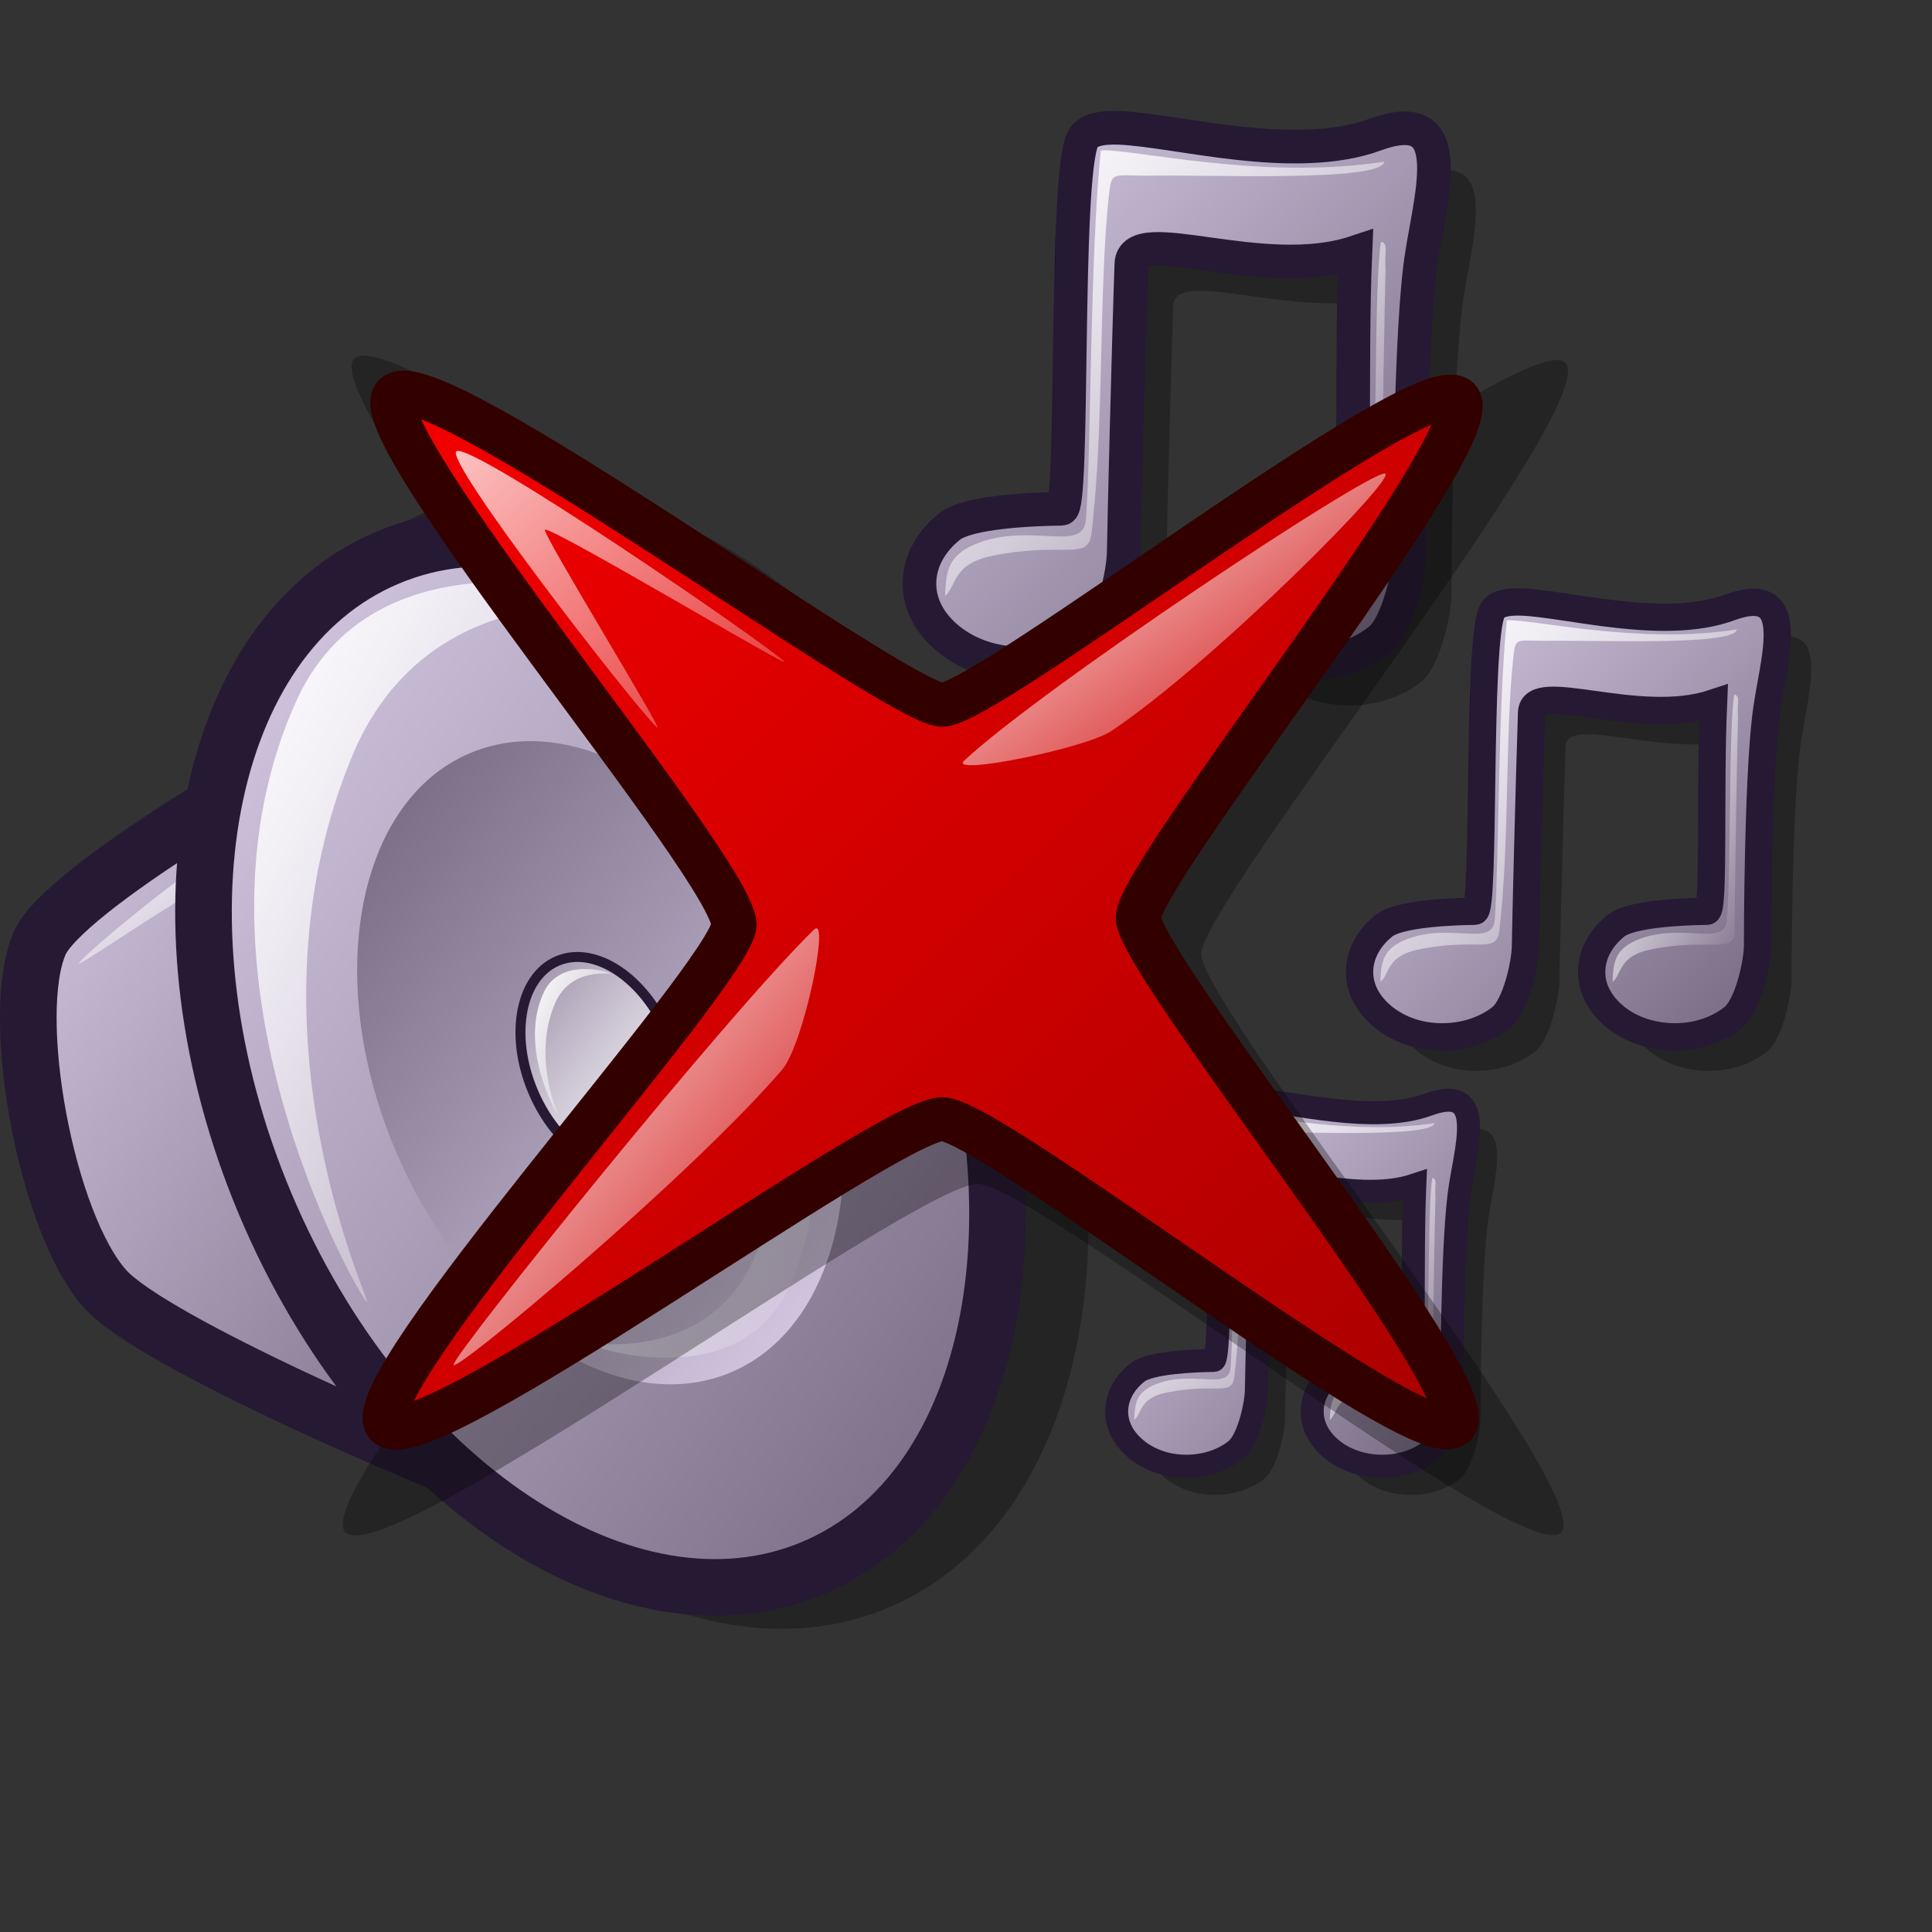 <?xml version="1.0" encoding="UTF-8" standalone="no"?>
<!-- Created with Inkscape (http://www.inkscape.org/) -->
<svg
   xmlns:dc="http://purl.org/dc/elements/1.1/"
   xmlns:cc="http://web.resource.org/cc/"
   xmlns:rdf="http://www.w3.org/1999/02/22-rdf-syntax-ns#"
   xmlns:svg="http://www.w3.org/2000/svg"
   xmlns="http://www.w3.org/2000/svg"
   xmlns:xlink="http://www.w3.org/1999/xlink"
   xmlns:sodipodi="http://inkscape.sourceforge.net/DTD/sodipodi-0.dtd"
   xmlns:inkscape="http://www.inkscape.org/namespaces/inkscape"
   id="svg1"
   sodipodi:version="0.32"
   inkscape:version="0.42"
   width="48pt"
   height="48pt"
   sodipodi:docbase="/home/jakob/dev/lila/lila-theme/trunk/lila/kde/scalable/apps"
   sodipodi:docname="kmixdocked_mute.svg">
  <rect width="100%" height="100%" fill="#333333" stroke="none"/>
  <defs
     id="defs3">
    <linearGradient
       xlink:href="#linearGradient837"
       id="linearGradient860"
       x1="2.356"
       y1="19.132"
       x2="23.046"
       y2="40.393"
       gradientTransform="scale(0.833,1.2)"
       gradientUnits="userSpaceOnUse" />
    <linearGradient
       xlink:href="#linearGradient584"
       id="linearGradient652"
       x1="3.282"
       y1="32.642"
       x2="9.999"
       y2="39.117"
       gradientTransform="scale(1.27,0.787)"
       gradientUnits="userSpaceOnUse" />
    <linearGradient
       xlink:href="#linearGradient584"
       id="linearGradient861"
       x1="26.59"
       y1="32.936"
       x2="20.704"
       y2="26.848"
       gradientTransform="scale(0.876,1.141)"
       gradientUnits="userSpaceOnUse" />
    <linearGradient
       xlink:href="#linearGradient584"
       id="linearGradient862"
       x1="28.471"
       y1="21.464"
       x2="37.966"
       y2="31.13"
       gradientTransform="scale(0.718,1.393)"
       gradientUnits="userSpaceOnUse" />
    <linearGradient
       xlink:href="#linearGradient584"
       id="linearGradient654"
       x1="61.916"
       y1="26.809"
       x2="70.33"
       y2="35.239"
       gradientTransform="scale(0.661,1.513)"
       gradientUnits="userSpaceOnUse" />
    <linearGradient
       xlink:href="#linearGradient837"
       id="linearGradient616"
       x1="29.712"
       y1="35.477"
       x2="49.293"
       y2="54.942"
       gradientTransform="scale(0.981,1.019)"
       gradientUnits="userSpaceOnUse" />
    <linearGradient
       id="linearGradient578">
      <stop
         style="stop-color:#f50000;stop-opacity:1;"
         offset="0"
         id="stop579" />
      <stop
         style="stop-color:#a90000;stop-opacity:1;"
         offset="1"
         id="stop580" />
    </linearGradient>
    <linearGradient
       xlink:href="#linearGradient578"
       id="linearGradient581"
       x1="12.502"
       y1="13.434"
       x2="47.525"
       y2="47.603"
       gradientTransform="scale(1.003,0.997)"
       gradientUnits="userSpaceOnUse" />
    <linearGradient
       xlink:href="#linearGradient584"
       id="linearGradient600"
       x1="16.554"
       y1="27.896"
       x2="29.584"
       y2="40.825"
       gradientTransform="scale(0.901,1.11)"
       gradientUnits="userSpaceOnUse" />
    <linearGradient
       xlink:href="#linearGradient584"
       id="linearGradient599"
       x1="0.007"
       y1="0.016"
       x2="1.365"
       y2="1.32" />
    <linearGradient
       id="linearGradient584">
      <stop
         style="stop-color:#ffffff;stop-opacity:1;"
         offset="0"
         id="stop585" />
      <stop
         style="stop-color:#ffffff;stop-opacity:0;"
         offset="1"
         id="stop586" />
    </linearGradient>
    <linearGradient
       xlink:href="#linearGradient584"
       id="linearGradient583"
       x1="26.243"
       y1="18.594"
       x2="37.633"
       y2="29.688"
       gradientTransform="scale(1.185,0.844)"
       gradientUnits="userSpaceOnUse" />
    <linearGradient
       id="linearGradient843">
      <stop
         style="stop-color:#ffffff;stop-opacity:1;"
         offset="0"
         id="stop844" />
      <stop
         style="stop-color:#ffffff;stop-opacity:0;"
         offset="1"
         id="stop846" />
    </linearGradient>
    <linearGradient
       id="linearGradient839">
      <stop
         style="stop-color:#e6d9f3;stop-opacity:1;"
         offset="0"
         id="stop840" />
      <stop
         style="stop-color:#ccbfd9;stop-opacity:1;"
         offset="1"
         id="stop841" />
    </linearGradient>
    <linearGradient
       id="linearGradient837">
      <stop
         style="stop-color:#d9cce6;stop-opacity:1;"
         offset="0"
         id="stop838" />
      <stop
         style="stop-color:#73667f;stop-opacity:1;"
         offset="1"
         id="stop839" />
    </linearGradient>
    <linearGradient
       xlink:href="#linearGradient837"
       id="linearGradient840"
       x1="0.976"
       y1="0.984"
       x2="0.016"
       y2="0.023" />
    <linearGradient
       xlink:href="#linearGradient837"
       id="linearGradient841"
       x1="0.976"
       y1="0.977"
       x2="0.024"
       y2="0.039" />
    <linearGradient
       xlink:href="#linearGradient839"
       id="linearGradient853"
       x1="0.984"
       y1="0.977"
       x2="0.016"
       y2="0.031" />
    <linearGradient
       xlink:href="#linearGradient843"
       id="linearGradient855"
       x1="2.8126644e-15"
       y1="-1.7371636e-15"
       x2="0.531"
       y2="0.526" />
    <linearGradient
       xlink:href="#linearGradient837"
       id="linearGradient868"
       x1="0.975"
       y1="0.961"
       x2="-2.3906656e-17"
       y2="0.023" />
    <linearGradient
       xlink:href="#linearGradient837"
       id="linearGradient869"
       x1="0.987"
       y1="0.953"
       x2="0.025"
       y2="0.031" />
    <linearGradient
       xlink:href="#linearGradient837"
       id="linearGradient870"
       x1="0.986"
       y1="0.969"
       x2="0.009"
       y2="0.039" />
    <linearGradient
       xlink:href="#linearGradient837"
       id="linearGradient871"
       x1="0.991"
       y1="0.969"
       x2="0.005"
       y2="0.031" />
    <linearGradient
       xlink:href="#linearGradient843"
       id="linearGradient873"
       x1="0.02"
       y1="0.078"
       x2="0.612"
       y2="0.544" />
    <radialGradient
       xlink:href="#linearGradient837"
       id="radialGradient874"
       cx="0.5"
       cy="0.5"
       r="0.5"
       fx="0.5"
       fy="0.5" />
    <radialGradient
       xlink:href="#linearGradient837"
       id="radialGradient875"
       cx="0.5"
       cy="0.5"
       r="0.5"
       fx="0.5"
       fy="0.5" />
    <linearGradient
       xlink:href="#linearGradient843"
       id="linearGradient878"
       x1="0.017"
       y1="0.039"
       x2="0.897"
       y2="0.953" />
    <radialGradient
       xlink:href="#linearGradient843"
       id="radialGradient880" />
    <linearGradient
       xlink:href="#linearGradient839"
       id="linearGradient891"
       x1="0.987"
       y1="0.977"
       x2="0.013"
       y2="0.023" />
    <linearGradient
       xlink:href="#linearGradient839"
       id="linearGradient892"
       x1="0.987"
       y1="0.992"
       x2="0.025"
       y2="0.016" />
    <linearGradient
       xlink:href="#linearGradient837"
       id="linearGradient1139"
       x1="3.0444397e-16"
       y1="0.5"
       x2="1"
       y2="0.5" />
    <linearGradient
       xlink:href="#linearGradient843"
       id="linearGradient1140"
       y2="0.5"
       x2="1"
       y1="0.5"
       x1="1.7477339e-16" />
    <linearGradient
       xlink:href="#linearGradient837"
       id="linearGradient1143"
       y2="0.5"
       x2="1"
       y1="0.5"
       x1="-7.6544673e-17" />
    <linearGradient
       xlink:href="#linearGradient584"
       id="linearGradient633"
       x1="0"
       y1="0"
       x2="1"
       y2="0" />
    <linearGradient
       xlink:href="#linearGradient584"
       id="linearGradient620"
       x1="-0"
       y1="0"
       x2="1"
       y2="0.992" />
    <linearGradient
       xlink:href="#linearGradient584"
       id="linearGradient618"
       x1="0"
       y1="-0"
       x2="1"
       y2="1.008" />
    <linearGradient
       xlink:href="#linearGradient578"
       id="linearGradient2957"
       x1="0.024"
       y1="0.031"
       x2="0.967"
       y2="0.969" />
    <linearGradient
       xlink:href="#linearGradient758"
       id="linearGradient661"
       x1="0"
       y1="0.031"
       x2="0.966"
       y2="0.953" />
    <linearGradient
       xlink:href="#linearGradient584"
       id="linearGradient2955"
       x1="0.011"
       y1="0.016"
       x2="0.978"
       y2="0.984" />
    <linearGradient
       xlink:href="#linearGradient584"
       id="linearGradient2954"
       x1="-0"
       y1="-0"
       x2="0.996"
       y2="0.961" />
    <radialGradient
       xlink:href="#linearGradient578"
       id="radialGradient595"
       cx="0.338"
       cy="0.344"
       r="0.665"
       fx="0.331"
       fy="0.336" />
    <linearGradient
       xlink:href="#linearGradient584"
       id="linearGradient2952"
       x1="-0"
       y1="0"
       x2="0.975"
       y2="0.992" />
    <linearGradient
       xlink:href="#linearGradient599"
       id="linearGradient2951"
       x1="0.99"
       y1="0.992"
       x2="0.031"
       y2="0" />
    <linearGradient
       xlink:href="#linearGradient578"
       id="linearGradient2950"
       x1="-0"
       y1="-0"
       x2="0.981"
       y2="1.008" />
    <linearGradient
       xlink:href="#linearGradient578"
       id="linearGradient2949"
       x1="0.99"
       y1="0.992"
       x2="0.031"
       y2="-0" />
    <linearGradient
       xlink:href="#linearGradient578"
       id="linearGradient2948"
       x1="-0"
       y1="0"
       x2="0.979"
       y2="0.977" />
    <linearGradient
       id="linearGradient2945">
      <stop
         style="stop-color:#d9cce6;stop-opacity:1;"
         offset="0"
         id="stop2946" />
      <stop
         style="stop-color:#73667f;stop-opacity:1;"
         offset="1"
         id="stop2947" />
    </linearGradient>
    <linearGradient
       id="linearGradient2942">
      <stop
         style="stop-color:#ffffff;stop-opacity:1;"
         offset="0"
         id="stop2943" />
      <stop
         style="stop-color:#ffffff;stop-opacity:0;"
         offset="1"
         id="stop2944" />
    </linearGradient>
    <linearGradient
       id="linearGradient2939">
      <stop
         style="stop-color:#ffffff;stop-opacity:1;"
         offset="0"
         id="stop600" />
      <stop
         style="stop-color:#d9cce6;stop-opacity:1;"
         offset="1"
         id="stop601" />
    </linearGradient>
    <linearGradient
       id="linearGradient711">
      <stop
         offset="0"
         style="stop-color:#ffffff;stop-opacity:1;"
         id="stop713" />
      <stop
         offset="1"
         style="stop-color:#ffffff;stop-opacity:0;"
         id="stop712" />
    </linearGradient>
    <linearGradient
       id="linearGradient742">
      <stop
         offset="0"
         style="stop-color:#d9cce6;stop-opacity:1;"
         id="stop744" />
      <stop
         offset="1"
         style="stop-color:#73667f;stop-opacity:1;"
         id="stop743" />
    </linearGradient>
    <linearGradient
       id="linearGradient745">
      <stop
         style="stop-color:#d9cce6;stop-opacity:1;"
         offset="0"
         id="stop746" />
      <stop
         style="stop-color:#73667f;stop-opacity:1;"
         offset="1"
         id="stop747" />
    </linearGradient>
    <linearGradient
       id="linearGradient758">
      <stop
         style="stop-color:#d9cce6;stop-opacity:1;"
         offset="0"
         id="stop759" />
      <stop
         style="stop-color:#73667f;stop-opacity:1;"
         offset="1"
         id="stop760" />
    </linearGradient>
    <linearGradient
       inkscape:collect="always"
       xlink:href="#linearGradient837"
       id="linearGradient2989"
       x1="29.712"
       y1="35.477"
       x2="49.293"
       y2="54.942"
       gradientTransform="scale(0.981,1.019)"
       gradientUnits="userSpaceOnUse" />
    <linearGradient
       inkscape:collect="always"
       xlink:href="#linearGradient584"
       id="linearGradient2990"
       x1="30.627"
       y1="36.956"
       x2="46.527"
       y2="52.884"
       gradientTransform="scale(0.993,1.007)"
       gradientUnits="userSpaceOnUse" />
    <linearGradient
       inkscape:collect="always"
       xlink:href="#linearGradient584"
       id="linearGradient2991"
       x1="61.916"
       y1="26.809"
       x2="70.33"
       y2="35.239"
       gradientTransform="scale(0.661,1.513)"
       gradientUnits="userSpaceOnUse" />
    <linearGradient
       inkscape:collect="always"
       xlink:href="#linearGradient837"
       id="linearGradient2992"
       x1="29.712"
       y1="35.477"
       x2="49.293"
       y2="54.942"
       gradientTransform="scale(0.981,1.019)"
       gradientUnits="userSpaceOnUse" />
    <linearGradient
       inkscape:collect="always"
       xlink:href="#linearGradient584"
       id="linearGradient2993"
       x1="30.627"
       y1="36.956"
       x2="46.527"
       y2="52.884"
       gradientTransform="scale(0.993,1.007)"
       gradientUnits="userSpaceOnUse" />
    <linearGradient
       inkscape:collect="always"
       xlink:href="#linearGradient584"
       id="linearGradient2994"
       x1="61.916"
       y1="26.809"
       x2="70.33"
       y2="35.239"
       gradientTransform="scale(0.661,1.513)"
       gradientUnits="userSpaceOnUse" />
    <linearGradient
       inkscape:collect="always"
       xlink:href="#linearGradient837"
       id="linearGradient2995"
       x1="9.039"
       y1="15.766"
       x2="38.434"
       y2="44.444"
       gradientTransform="scale(0.875,1.143)"
       gradientUnits="userSpaceOnUse" />
    <linearGradient
       inkscape:collect="always"
       xlink:href="#linearGradient584"
       id="linearGradient2996"
       x1="14.718"
       y1="20.857"
       x2="32.311"
       y2="37.994"
       gradientTransform="scale(0.87,1.15)"
       gradientUnits="userSpaceOnUse" />
    <linearGradient
       inkscape:collect="always"
       xlink:href="#linearGradient584"
       id="linearGradient2997"
       x1="13.529"
       y1="13.596"
       x2="29.464"
       y2="29.819"
       gradientTransform="scale(0.718,1.393)"
       gradientUnits="userSpaceOnUse" />
    <linearGradient
       inkscape:collect="always"
       xlink:href="#linearGradient584"
       id="linearGradient2998"
       x1="25.899"
       y1="22.383"
       x2="29.111"
       y2="25.653"
       gradientTransform="scale(0.718,1.393)"
       gradientUnits="userSpaceOnUse" />
    <linearGradient
       inkscape:collect="always"
       xlink:href="#linearGradient584"
       id="linearGradient2999"
       x1="30.627"
       y1="36.956"
       x2="46.527"
       y2="52.884"
       gradientTransform="scale(0.993,1.007)"
       gradientUnits="userSpaceOnUse" />
    <linearGradient
       inkscape:collect="always"
       xlink:href="#linearGradient837"
       id="linearGradient3648"
       gradientUnits="userSpaceOnUse"
       gradientTransform="scale(0.981,1.019)"
       x1="29.712"
       y1="35.477"
       x2="49.293"
       y2="54.942" />
    <linearGradient
       inkscape:collect="always"
       xlink:href="#linearGradient584"
       id="linearGradient3649"
       gradientUnits="userSpaceOnUse"
       gradientTransform="scale(0.993,1.007)"
       x1="30.627"
       y1="36.956"
       x2="46.527"
       y2="52.884" />
    <linearGradient
       inkscape:collect="always"
       xlink:href="#linearGradient584"
       id="linearGradient3650"
       gradientUnits="userSpaceOnUse"
       gradientTransform="scale(0.661,1.513)"
       x1="61.916"
       y1="26.809"
       x2="70.33"
       y2="35.239" />
    <linearGradient
       inkscape:collect="always"
       xlink:href="#linearGradient837"
       id="linearGradient3651"
       gradientUnits="userSpaceOnUse"
       gradientTransform="scale(0.981,1.019)"
       x1="29.712"
       y1="35.477"
       x2="49.293"
       y2="54.942" />
    <linearGradient
       inkscape:collect="always"
       xlink:href="#linearGradient584"
       id="linearGradient3652"
       gradientUnits="userSpaceOnUse"
       gradientTransform="scale(0.993,1.007)"
       x1="30.627"
       y1="36.956"
       x2="46.527"
       y2="52.884" />
    <linearGradient
       inkscape:collect="always"
       xlink:href="#linearGradient584"
       id="linearGradient3653"
       gradientUnits="userSpaceOnUse"
       gradientTransform="scale(0.661,1.513)"
       x1="61.916"
       y1="26.809"
       x2="70.33"
       y2="35.239" />
    <linearGradient
       inkscape:collect="always"
       xlink:href="#linearGradient837"
       id="linearGradient3654"
       gradientUnits="userSpaceOnUse"
       gradientTransform="scale(0.833,1.2)"
       x1="2.356"
       y1="19.132"
       x2="23.046"
       y2="40.393" />
    <linearGradient
       inkscape:collect="always"
       xlink:href="#linearGradient584"
       id="linearGradient3655"
       gradientUnits="userSpaceOnUse"
       gradientTransform="scale(1.27,0.787)"
       x1="3.282"
       y1="32.642"
       x2="9.999"
       y2="39.117" />
    <linearGradient
       inkscape:collect="always"
       xlink:href="#linearGradient837"
       id="linearGradient3656"
       gradientUnits="userSpaceOnUse"
       gradientTransform="scale(0.875,1.143)"
       x1="9.039"
       y1="15.766"
       x2="38.434"
       y2="44.444" />
    <linearGradient
       inkscape:collect="always"
       xlink:href="#linearGradient584"
       id="linearGradient3657"
       gradientUnits="userSpaceOnUse"
       gradientTransform="scale(0.87,1.15)"
       x1="14.718"
       y1="20.857"
       x2="32.311"
       y2="37.994" />
    <linearGradient
       inkscape:collect="always"
       xlink:href="#linearGradient584"
       id="linearGradient3658"
       gradientUnits="userSpaceOnUse"
       gradientTransform="scale(0.876,1.141)"
       x1="26.59"
       y1="32.936"
       x2="20.704"
       y2="26.848" />
    <linearGradient
       inkscape:collect="always"
       xlink:href="#linearGradient584"
       id="linearGradient3659"
       gradientUnits="userSpaceOnUse"
       gradientTransform="scale(0.718,1.393)"
       x1="13.529"
       y1="13.596"
       x2="29.464"
       y2="29.819" />
    <linearGradient
       inkscape:collect="always"
       xlink:href="#linearGradient584"
       id="linearGradient3660"
       gradientUnits="userSpaceOnUse"
       gradientTransform="scale(0.718,1.393)"
       x1="25.899"
       y1="22.383"
       x2="29.111"
       y2="25.653" />
    <linearGradient
       inkscape:collect="always"
       xlink:href="#linearGradient584"
       id="linearGradient3661"
       gradientUnits="userSpaceOnUse"
       gradientTransform="scale(0.718,1.393)"
       x1="28.471"
       y1="21.464"
       x2="37.966"
       y2="31.13" />
    <linearGradient
       inkscape:collect="always"
       xlink:href="#linearGradient837"
       id="linearGradient3662"
       gradientUnits="userSpaceOnUse"
       gradientTransform="scale(0.981,1.019)"
       x1="29.712"
       y1="35.477"
       x2="49.293"
       y2="54.942" />
    <linearGradient
       inkscape:collect="always"
       xlink:href="#linearGradient584"
       id="linearGradient3663"
       gradientUnits="userSpaceOnUse"
       gradientTransform="scale(0.993,1.007)"
       x1="30.627"
       y1="36.956"
       x2="46.527"
       y2="52.884" />
    <linearGradient
       inkscape:collect="always"
       xlink:href="#linearGradient584"
       id="linearGradient3664"
       gradientUnits="userSpaceOnUse"
       gradientTransform="scale(0.661,1.513)"
       x1="61.916"
       y1="26.809"
       x2="70.33"
       y2="35.239" />
    <linearGradient
       inkscape:collect="always"
       xlink:href="#linearGradient584"
       id="linearGradient1215"
       x1="14.027"
       y1="16.181"
       x2="27.388"
       y2="29.016"
       gradientTransform="scale(1.073,0.932)"
       gradientUnits="userSpaceOnUse" />
    <linearGradient
       inkscape:collect="always"
       xlink:href="#linearGradient584"
       id="linearGradient2185"
       gradientUnits="userSpaceOnUse"
       gradientTransform="matrix(0.403,0,0,0.922,19.143,14.417)"
       x1="61.916"
       y1="26.809"
       x2="70.33"
       y2="35.239" />
    <linearGradient
       inkscape:collect="always"
       xlink:href="#linearGradient584"
       id="linearGradient2188"
       gradientUnits="userSpaceOnUse"
       gradientTransform="matrix(0.605,0,0,0.614,19.143,14.417)"
       x1="30.627"
       y1="36.956"
       x2="46.527"
       y2="52.884" />
    <linearGradient
       inkscape:collect="always"
       xlink:href="#linearGradient837"
       id="linearGradient2192"
       gradientUnits="userSpaceOnUse"
       gradientTransform="matrix(0.598,0,0,0.621,19.143,14.417)"
       x1="29.712"
       y1="35.477"
       x2="49.293"
       y2="54.942" />
    <linearGradient
       inkscape:collect="always"
       xlink:href="#linearGradient584"
       id="linearGradient2196"
       gradientUnits="userSpaceOnUse"
       gradientTransform="matrix(0.752,0,0,1.46,-1.756,-0.569)"
       x1="28.471"
       y1="21.464"
       x2="37.966"
       y2="31.13" />
    <linearGradient
       inkscape:collect="always"
       xlink:href="#linearGradient584"
       id="linearGradient2199"
       gradientUnits="userSpaceOnUse"
       gradientTransform="matrix(0.752,0,0,1.46,-1.756,-0.569)"
       x1="25.899"
       y1="22.383"
       x2="29.111"
       y2="25.653" />
    <linearGradient
       inkscape:collect="always"
       xlink:href="#linearGradient584"
       id="linearGradient2202"
       gradientUnits="userSpaceOnUse"
       gradientTransform="matrix(0.752,0,0,1.46,-1.756,-0.569)"
       x1="13.529"
       y1="13.596"
       x2="29.464"
       y2="29.819" />
    <linearGradient
       inkscape:collect="always"
       xlink:href="#linearGradient584"
       id="linearGradient2205"
       gradientUnits="userSpaceOnUse"
       gradientTransform="matrix(0.918,0,0,1.196,-1.756,-0.569)"
       x1="26.59"
       y1="32.936"
       x2="20.704"
       y2="26.848" />
    <linearGradient
       inkscape:collect="always"
       xlink:href="#linearGradient837"
       id="linearGradient2208"
       gradientUnits="userSpaceOnUse"
       gradientTransform="matrix(0.911,0,0,1.204,-1.756,-0.569)"
       x1="32.343"
       y1="38.35"
       x2="15.038"
       y2="20.955" />
    <linearGradient
       inkscape:collect="always"
       xlink:href="#linearGradient837"
       id="linearGradient2211"
       gradientUnits="userSpaceOnUse"
       gradientTransform="matrix(0.916,0,0,1.198,-1.756,-0.569)"
       x1="9.039"
       y1="15.766"
       x2="38.434"
       y2="44.444" />
    <linearGradient
       inkscape:collect="always"
       xlink:href="#linearGradient584"
       id="linearGradient2214"
       gradientUnits="userSpaceOnUse"
       gradientTransform="matrix(1.331,0,0,0.825,-1.756,-0.569)"
       x1="3.282"
       y1="32.642"
       x2="9.999"
       y2="39.117" />
    <linearGradient
       inkscape:collect="always"
       xlink:href="#linearGradient837"
       id="linearGradient2217"
       gradientUnits="userSpaceOnUse"
       gradientTransform="matrix(0.873,0,0,1.257,-1.756,-0.569)"
       x1="2.356"
       y1="19.132"
       x2="23.046"
       y2="40.393" />
    <linearGradient
       inkscape:collect="always"
       xlink:href="#linearGradient584"
       id="linearGradient2223"
       gradientUnits="userSpaceOnUse"
       gradientTransform="matrix(0.478,0,0,1.095,23.851,-6.196)"
       x1="61.916"
       y1="26.809"
       x2="70.33"
       y2="35.239" />
    <linearGradient
       inkscape:collect="always"
       xlink:href="#linearGradient584"
       id="linearGradient2226"
       gradientUnits="userSpaceOnUse"
       gradientTransform="matrix(0.718,0,0,0.729,23.851,-6.196)"
       x1="30.627"
       y1="36.956"
       x2="46.527"
       y2="52.884" />
    <linearGradient
       inkscape:collect="always"
       xlink:href="#linearGradient837"
       id="linearGradient2230"
       gradientUnits="userSpaceOnUse"
       gradientTransform="matrix(0.71,0,0,0.737,23.851,-6.196)"
       x1="29.712"
       y1="35.477"
       x2="49.293"
       y2="54.942" />
    <linearGradient
       inkscape:collect="always"
       xlink:href="#linearGradient584"
       id="linearGradient2234"
       gradientUnits="userSpaceOnUse"
       gradientTransform="matrix(0.589,0,0,1.349,4.358,-27.964)"
       x1="61.916"
       y1="26.809"
       x2="70.33"
       y2="35.239" />
    <linearGradient
       inkscape:collect="always"
       xlink:href="#linearGradient584"
       id="linearGradient2237"
       gradientUnits="userSpaceOnUse"
       gradientTransform="matrix(0.885,0,0,0.898,4.358,-27.964)"
       x1="30.627"
       y1="36.956"
       x2="46.527"
       y2="52.884" />
    <linearGradient
       inkscape:collect="always"
       xlink:href="#linearGradient837"
       id="linearGradient2241"
       gradientUnits="userSpaceOnUse"
       gradientTransform="matrix(0.875,0,0,0.908,4.358,-27.964)"
       x1="29.712"
       y1="35.477"
       x2="49.293"
       y2="54.942" />
  </defs>
  <sodipodi:namedview
     id="base"
     pagecolor="#ffffff"
     bordercolor="#666666"
     borderopacity="1.0"
     inkscape:pageopacity="0.0"
     inkscape:pageshadow="2"
     inkscape:zoom="8.0000000"
     inkscape:cx="35.111511"
     inkscape:cy="24.812283"
     inkscape:window-width="1018"
     inkscape:window-height="695"
     inkscape:window-x="73"
     inkscape:window-y="117"
     showguides="true"
     snaptoguides="true"
     inkscape:current-layer="svg1" />
  <path
     sodipodi:nodetypes="ccccccccccccccccccssc"
     id="path1632"
     d="M 38.474,5.623 C 37.849,5.599 37.401,5.694 37.248,6.013 C 36.638,7.287 36.978,18.235 36.552,18.241 C 35.554,18.254 33.459,18.343 32.847,18.826 C 32.235,19.309 31.845,19.983 31.845,20.72 C 31.845,21.457 32.235,22.103 32.847,22.586 C 33.459,23.069 34.282,23.366 35.215,23.366 C 36.148,23.366 36.998,23.069 37.61,22.586 C 38.222,22.103 38.613,20.37 38.613,19.633 C 38.613,19.265 38.768,12.902 38.864,10.135 C 38.912,8.752 43.207,10.773 46.286,9.745 C 46.129,13.405 46.328,18.236 46.022,18.241 C 45.025,18.254 42.93,18.343 42.318,18.826 C 41.706,19.309 41.315,19.983 41.315,20.72 C 41.315,21.457 41.706,22.103 42.318,22.586 C 42.93,23.069 43.78,23.366 44.713,23.366 C 45.646,23.366 46.469,23.069 47.081,22.586 C 47.693,22.103 48.084,20.37 48.084,19.633 C 48.084,19.265 48.092,13.011 48.426,10.264 C 48.681,8.109 49.89,4.766 46.95,5.844 C 44.266,6.827 40.35,5.695 38.474,5.623 z "
     style="font-size:12px;fill:#000000;fill-opacity:0.301;fill-rule:evenodd;stroke:none;stroke-width:1.25" />
  <path
     sodipodi:nodetypes="ccccccccccccccccccssc"
     id="path1615"
     d="M 37.087,4.236 C 36.462,4.212 36.014,4.307 35.861,4.626 C 35.251,5.9 35.591,16.848 35.165,16.854 C 34.167,16.867 32.072,16.955 31.46,17.439 C 30.848,17.922 30.458,18.596 30.458,19.333 C 30.458,20.07 30.848,20.716 31.46,21.199 C 32.072,21.682 32.895,21.979 33.828,21.979 C 34.761,21.979 35.611,21.682 36.223,21.199 C 36.835,20.716 37.226,18.983 37.226,18.246 C 37.226,17.878 37.381,11.515 37.477,8.748 C 37.525,7.365 41.819,9.386 44.899,8.358 C 44.742,12.018 44.941,16.849 44.635,16.854 C 43.638,16.867 41.543,16.955 40.931,17.439 C 40.319,17.922 39.928,18.596 39.928,19.333 C 39.928,20.07 40.319,20.716 40.931,21.199 C 41.543,21.682 42.393,21.979 43.326,21.979 C 44.259,21.979 45.082,21.682 45.694,21.199 C 46.306,20.716 46.697,18.983 46.697,18.246 C 46.697,17.878 46.705,11.624 47.039,8.877 C 47.294,6.722 48.503,3.379 45.563,4.457 C 42.879,5.44 38.963,4.308 37.087,4.236 z "
     style="font-size:12px;fill:url(#linearGradient2241);fill-opacity:1;fill-rule:evenodd;stroke:#261933;stroke-width:1.114;stroke-opacity:1" />
  <path
     d="M 34.967,9.03 C 34.966,9.03 34.964,9.029 34.963,9.029 L 34.963,7.833 C 34.964,7.833 34.966,7.833 34.967,7.833 L 34.967,9.03 z "
     id="path682"
     style="font-size:12px;fill-opacity:1;stroke-width:1pt" />
  <path
     sodipodi:nodetypes="ccssssccss"
     id="path1610"
     d="M 32.431,17.976 C 31.399,18.366 31.341,18.906 31.304,19.741 C 31.697,19.42 31.537,18.666 32.906,18.406 C 35.228,17.939 36.026,18.593 36.154,17.694 C 36.59,14.095 36.379,9.624 36.747,6.349 C 36.834,5.704 36.87,5.809 37.988,5.82 C 39.954,5.775 45.763,6.046 45.855,5.355 C 41.793,5.986 37.504,4.917 36.465,4.984 C 36.109,8.388 36.146,14.769 35.976,17.19 C 35.898,18.332 34.247,17.317 32.431,17.976 z "
     style="font-size:12px;fill:url(#linearGradient2237);fill-rule:evenodd;stroke-width:1pt" />
  <path
     sodipodi:nodetypes="ccssscss"
     id="path1616"
     d="M 41.906,17.976 C 40.874,18.366 40.816,18.906 40.779,19.741 C 41.172,19.42 41.012,18.666 42.38,18.406 C 44.703,17.939 45.745,18.602 45.757,17.694 C 45.807,13.645 45.862,10.288 45.9,8.921 C 45.85,8.414 46.015,8.067 45.747,8.006 C 45.519,9.352 45.621,14.769 45.45,17.19 C 45.372,18.332 43.722,17.317 41.906,17.976 z "
     style="font-size:12px;fill:url(#linearGradient2234);fill-rule:evenodd;stroke-width:1pt" />
  <path
     sodipodi:nodetypes="ccccccccccccccccccssc"
     id="path1644"
     d="M 51.546,21.069 C 51.038,21.049 50.675,21.127 50.551,21.385 C 50.055,22.42 50.332,31.307 49.985,31.312 C 49.176,31.323 47.475,31.395 46.978,31.787 C 46.481,32.179 46.164,32.726 46.164,33.325 C 46.164,33.923 46.481,34.447 46.978,34.84 C 47.475,35.232 48.142,35.473 48.9,35.473 C 49.658,35.473 50.348,35.232 50.845,34.84 C 51.342,34.447 51.659,33.041 51.659,32.443 C 51.659,32.144 51.784,26.978 51.862,24.732 C 51.901,23.609 55.388,25.25 57.888,24.415 C 57.76,27.386 57.922,31.309 57.673,31.312 C 56.864,31.323 55.163,31.395 54.666,31.787 C 54.169,32.179 53.852,32.726 53.852,33.325 C 53.852,33.923 54.169,34.447 54.666,34.84 C 55.163,35.232 55.853,35.473 56.611,35.473 C 57.368,35.473 58.036,35.232 58.533,34.84 C 59.03,34.447 59.347,33.041 59.347,32.443 C 59.347,32.144 59.353,27.067 59.625,24.836 C 59.832,23.087 60.813,20.374 58.427,21.248 C 56.248,22.046 53.068,21.128 51.546,21.069 z "
     style="font-size:12px;fill:#000000;fill-opacity:0.301;fill-rule:evenodd;stroke:none;stroke-width:1.25" />
  <path
     sodipodi:nodetypes="ccccccccccccccccccssc"
     id="path1645"
     d="M 50.42,19.943 C 49.912,19.923 49.549,20.001 49.425,20.259 C 48.929,21.294 49.206,30.181 48.859,30.186 C 48.05,30.197 46.349,30.269 45.852,30.661 C 45.355,31.053 45.038,31.6 45.038,32.199 C 45.038,32.797 45.355,33.321 45.852,33.714 C 46.349,34.106 47.016,34.347 47.774,34.347 C 48.532,34.347 49.222,34.106 49.719,33.714 C 50.216,33.321 50.533,31.915 50.533,31.317 C 50.533,31.018 50.659,25.852 50.736,23.606 C 50.775,22.483 54.262,24.124 56.762,23.289 C 56.634,26.26 56.796,30.183 56.548,30.186 C 55.738,30.197 54.037,30.269 53.54,30.661 C 53.043,31.053 52.726,31.6 52.726,32.199 C 52.726,32.797 53.043,33.321 53.54,33.714 C 54.037,34.106 54.727,34.347 55.485,34.347 C 56.242,34.347 56.91,34.106 57.407,33.714 C 57.904,33.321 58.221,31.915 58.221,31.317 C 58.221,31.018 58.227,25.941 58.499,23.71 C 58.706,21.962 59.687,19.248 57.301,20.122 C 55.122,20.92 51.942,20.002 50.42,19.943 z "
     style="font-size:12px;fill:url(#linearGradient2230);fill-opacity:1;fill-rule:evenodd;stroke:#261933;stroke-width:0.904;stroke-opacity:1" />
  <path
     d="M 48.699,23.835 C 48.698,23.835 48.697,23.834 48.695,23.834 L 48.695,22.863 C 48.697,22.863 48.698,22.863 48.699,22.863 L 48.699,23.835 z "
     id="path1646"
     style="font-size:12px;fill-opacity:1;stroke-width:1pt" />
  <path
     sodipodi:nodetypes="ccssssccss"
     id="path1647"
     d="M 46.64,31.097 C 45.803,31.414 45.755,31.852 45.725,32.53 C 46.044,32.269 45.914,31.658 47.025,31.446 C 48.911,31.067 49.559,31.598 49.662,30.868 C 50.016,27.947 49.845,24.317 50.144,21.658 C 50.214,21.135 50.243,21.22 51.151,21.229 C 52.747,21.193 57.463,21.412 57.538,20.851 C 54.24,21.364 50.759,20.496 49.915,20.551 C 49.626,23.314 49.656,28.494 49.518,30.459 C 49.454,31.386 48.114,30.562 46.64,31.097 z "
     style="font-size:12px;fill:url(#linearGradient2226);fill-rule:evenodd;stroke-width:1pt" />
  <path
     sodipodi:nodetypes="ccssscss"
     id="path1648"
     d="M 54.332,31.097 C 53.494,31.414 53.447,31.852 53.417,32.53 C 53.736,32.269 53.606,31.658 54.717,31.446 C 56.602,31.067 57.449,31.605 57.458,30.868 C 57.499,27.581 57.543,24.856 57.574,23.746 C 57.534,23.335 57.667,23.053 57.45,23.004 C 57.265,24.097 57.347,28.494 57.209,30.459 C 57.146,31.386 55.806,30.562 54.332,31.097 z "
     style="font-size:12px;fill:url(#linearGradient2223);fill-rule:evenodd;stroke-width:1pt" />
  <g
     transform="matrix(-0.603,0.253,0.286,0.681,28.739,6.211)"
     style="font-size:12px;opacity:0.296"
     id="g1204">
    <path
       sodipodi:nodetypes="cssss"
       id="path1205"
       d="M 40.182,49.684 C 43.741,46.988 55.413,36.82 56.783,33.598 C 58.501,29.556 56.259,19.434 53.193,16.717 C 50.944,14.724 36.64,12.56 32.522,12.563 C 28.414,12.567 34.839,53.731 40.182,49.684 z "
       style="fill-rule:evenodd;stroke-width:1.875" />
    <path
       transform="matrix(1.373,0,0,1.373,-17.616,-13.822)"
       id="path1206"
       d="M 46.996,33.682 C 46.996,44.405 40.469,53.107 32.427,53.107 C 24.385,53.107 17.858,44.405 17.858,33.682 C 17.858,22.96 24.385,14.258 32.427,14.258 C 40.469,14.258 46.996,22.96 46.996,33.682 z "
       style="fill-rule:evenodd;stroke-width:1.875" />
  </g>
  <path
     sodipodi:nodetypes="cssss"
     id="path1207"
     d="M 16.819,49.314 C 14.148,48.375 5.061,44.453 3.491,42.707 C 1.521,40.517 0.268,33.619 1.318,31.236 C 2.087,29.488 9.593,25.027 11.909,24.14 C 14.22,23.256 20.829,50.725 16.819,49.314 z "
     style="font-size:12px;fill:url(#linearGradient2217);fill-opacity:1;fill-rule:evenodd;stroke:#261933;stroke-width:1.875;stroke-miterlimit:4;stroke-dasharray:none;stroke-opacity:1" />
  <path
     sodipodi:nodetypes="cssss"
     id="path1208"
     d="M 2.613,31.907 C 2.686,31.673 8.042,27.155 10.41,26.368 C 11.029,26.162 11.655,28.673 11.575,28.928 C 11.515,29.116 10.522,27.52 9.992,27.697 C 7.535,28.513 2.547,32.116 2.613,31.907 z "
     style="font-size:12px;fill:url(#linearGradient2214);fill-rule:evenodd;stroke-width:1pt" />
  <path
     id="path1209"
     d="M 8.784,39.877 C 12.67,49.116 20.8,54.521 26.932,51.942 C 33.064,49.363 34.887,39.771 31.001,30.532 C 27.115,21.293 18.984,15.888 12.853,18.467 C 6.721,21.046 4.898,30.638 8.784,39.877 z "
     style="font-size:12px;fill:url(#linearGradient2211);fill-opacity:1;fill-rule:evenodd;stroke:#261933;stroke-width:1.875;stroke-miterlimit:4;stroke-dasharray:none" />
  <path
     id="path1210"
     d="M 13.084,38.068 C 15.466,43.731 20.449,47.044 24.207,45.463 C 27.965,43.882 29.082,38.004 26.701,32.341 C 24.319,26.678 19.336,23.365 15.578,24.946 C 11.819,26.527 10.702,32.405 13.084,38.068 z "
     style="font-size:12px;fill:url(#linearGradient2208);fill-opacity:1;fill-rule:evenodd;stroke-width:0.375" />
  <path
     id="path1211"
     d="M 17.653,36.146 C 18.436,38.009 20.075,39.099 21.312,38.579 C 22.548,38.059 22.915,36.125 22.132,34.263 C 21.348,32.4 19.709,31.31 18.473,31.83 C 17.237,32.35 16.869,34.284 17.653,36.146 z "
     style="font-size:12px;fill:url(#linearGradient2205);fill-rule:evenodd;stroke:#261933;stroke-width:0.33" />
  <path
     sodipodi:nodetypes="cssss"
     id="path1212"
     d="M 12.15,43.132 C 11.827,42.818 5.684,32.08 9.88,23.082 C 12.597,17.399 20.382,19.673 20.706,19.989 C 21,20.275 14.389,18.823 11.732,24.886 C 7.801,34.137 12.444,43.419 12.15,43.132 z "
     style="font-size:12px;fill:url(#linearGradient2202);fill-rule:evenodd;stroke-width:1pt" />
  <path
     sodipodi:nodetypes="cssss"
     id="path1213"
     d="M 18.473,36.908 C 18.408,36.845 17.17,34.681 18.016,32.867 C 18.563,31.721 20.133,32.18 20.198,32.243 C 20.257,32.301 18.925,32.008 18.389,33.23 C 17.597,35.095 18.533,36.966 18.473,36.908 z "
     style="font-size:12px;fill:url(#linearGradient2199);fill-rule:evenodd;stroke-width:1pt" />
  <path
     sodipodi:nodetypes="cssss"
     id="path1214"
     d="M 24.759,30.761 C 24.952,30.949 28.612,37.347 26.112,42.709 C 24.493,46.095 19.854,44.74 19.661,44.552 C 19.486,44.381 23.425,45.246 25.008,41.634 C 27.35,36.121 24.584,30.591 24.759,30.761 z "
     style="font-size:12px;fill:url(#linearGradient2196);fill-rule:evenodd;stroke-width:1pt" />
  <path
     sodipodi:nodetypes="ccccccccccccccccccssc"
     id="path1216"
     d="M 42.473,37.386 C 42.046,37.369 41.739,37.434 41.635,37.652 C 41.218,38.524 41.45,46.01 41.159,46.014 C 40.477,46.023 39.044,46.084 38.625,46.414 C 38.207,46.745 37.94,47.206 37.94,47.71 C 37.94,48.213 38.207,48.655 38.625,48.986 C 39.044,49.316 39.606,49.519 40.245,49.519 C 40.883,49.519 41.464,49.316 41.883,48.986 C 42.301,48.655 42.568,47.471 42.568,46.967 C 42.568,46.715 42.674,42.363 42.74,40.471 C 42.773,39.525 45.71,40.908 47.816,40.205 C 47.708,42.707 47.844,46.011 47.635,46.014 C 46.953,46.023 45.52,46.084 45.102,46.414 C 44.683,46.745 44.416,47.206 44.416,47.71 C 44.416,48.213 44.683,48.655 45.102,48.986 C 45.52,49.316 46.102,49.519 46.74,49.519 C 47.378,49.519 47.94,49.316 48.359,48.986 C 48.778,48.655 49.045,47.471 49.045,46.967 C 49.045,46.715 49.05,42.438 49.279,40.559 C 49.453,39.086 50.28,36.8 48.27,37.536 C 46.434,38.209 43.756,37.435 42.473,37.386 z "
     style="font-size:12px;fill:#000000;fill-opacity:0.301;fill-rule:evenodd;stroke:none;stroke-width:1.25" />
  <path
     sodipodi:nodetypes="ccccccccccccccccccssc"
     id="path1217"
     d="M 41.525,36.437 C 41.097,36.42 40.791,36.486 40.687,36.704 C 40.269,37.575 40.502,45.062 40.21,45.066 C 39.528,45.075 38.095,45.135 37.677,45.466 C 37.258,45.796 36.991,46.257 36.991,46.761 C 36.991,47.265 37.258,47.707 37.677,48.037 C 38.095,48.368 38.658,48.571 39.296,48.571 C 39.934,48.571 40.516,48.368 40.934,48.037 C 41.353,47.707 41.62,46.522 41.62,46.018 C 41.62,45.766 41.726,41.415 41.791,39.523 C 41.824,38.577 44.761,39.959 46.867,39.256 C 46.76,41.759 46.896,45.063 46.687,45.066 C 46.004,45.075 44.572,45.135 44.153,45.466 C 43.735,45.796 43.468,46.257 43.468,46.761 C 43.468,47.265 43.735,47.707 44.153,48.037 C 44.572,48.368 45.153,48.571 45.791,48.571 C 46.43,48.571 46.992,48.368 47.41,48.037 C 47.829,47.707 48.096,46.522 48.096,46.018 C 48.096,45.766 48.102,41.49 48.331,39.611 C 48.505,38.137 49.331,35.851 47.321,36.588 C 45.486,37.26 42.807,36.487 41.525,36.437 z "
     style="font-size:12px;fill:url(#linearGradient2192);fill-opacity:1;fill-rule:evenodd;stroke:#261933;stroke-width:0.762;stroke-opacity:1" />
  <path
     d="M 40.075,39.715 C 40.074,39.715 40.073,39.715 40.072,39.715 L 40.072,38.897 C 40.073,38.897 40.074,38.897 40.075,38.897 L 40.075,39.715 z "
     id="path1218"
     style="font-size:12px;fill-opacity:1;stroke-width:1pt" />
  <path
     sodipodi:nodetypes="ccssssccss"
     id="path1219"
     d="M 38.341,45.833 C 37.635,46.1 37.595,46.469 37.57,47.04 C 37.839,46.821 37.729,46.305 38.665,46.127 C 40.254,45.808 40.799,46.255 40.886,45.641 C 41.185,43.179 41.041,40.122 41.292,37.882 C 41.352,37.441 41.376,37.513 42.141,37.52 C 43.485,37.49 47.458,37.675 47.521,37.202 C 44.743,37.634 41.81,36.903 41.099,36.949 C 40.856,39.276 40.881,43.64 40.765,45.296 C 40.711,46.077 39.582,45.383 38.341,45.833 z "
     style="font-size:12px;fill:url(#linearGradient2188);fill-rule:evenodd;stroke-width:1pt" />
  <path
     sodipodi:nodetypes="ccssscss"
     id="path1220"
     d="M 44.82,45.833 C 44.115,46.1 44.075,46.469 44.049,47.04 C 44.318,46.821 44.209,46.305 45.145,46.127 C 46.733,45.808 47.446,46.261 47.454,45.641 C 47.488,42.872 47.525,40.576 47.552,39.641 C 47.517,39.295 47.63,39.057 47.447,39.015 C 47.291,39.936 47.36,43.64 47.244,45.296 C 47.191,46.077 46.062,45.383 44.82,45.833 z "
     style="font-size:12px;fill:url(#linearGradient2185);fill-rule:evenodd;stroke-width:1pt" />
  <g
     id="g1214"
     transform="matrix(1.032,0,0,1,-0.36,0)">
    <path
       style="opacity:0.3;fill:#000000;fill-opacity:1;fill-rule:evenodd;stroke:none;stroke-width:18.75;stroke-linecap:butt;stroke-linejoin:miter;stroke-opacity:1"
       d="M 11.436,50.764 C 12.778,52.116 29.539,39.343 31.722,39.213 C 33.526,39.213 49.27,52.022 50.458,50.764 C 51.665,49.486 38.905,33.358 38.906,31.606 C 38.908,29.895 51.814,13.383 50.599,12.024 C 49.419,10.706 33.379,23.578 31.722,23.576 C 29.888,23.43 12.976,10.509 11.718,11.883 C 10.44,13.279 24.11,29.803 24.115,31.887 C 23.978,33.747 10.149,49.326 11.436,50.764 z "
       id="path1064"
       sodipodi:nodetypes="cssssssss" />
    <path
       style="font-size:12;fill:url(#linearGradient581);fill-rule:evenodd;stroke:#330000;stroke-width:1.45"
       d="M 12.786,47.207 C 13.963,48.393 28.669,37.185 30.585,37.071 C 32.168,37.071 45.982,48.31 47.024,47.207 C 48.083,46.085 36.887,31.934 36.889,30.396 C 36.89,28.895 48.214,14.407 47.148,13.215 C 46.113,12.059 32.039,23.352 30.585,23.351 C 28.976,23.223 14.137,11.886 13.033,13.092 C 11.912,14.316 23.906,28.815 23.91,30.644 C 23.79,32.275 11.656,45.945 12.786,47.207 z "
       id="path1065"
       sodipodi:nodetypes="cssssssss" />
    <path
       style="font-size:12;fill:url(#linearGradient600);fill-rule:evenodd;stroke:none;stroke-width:1pt"
       d="M 14.909,45.197 C 15.097,44.619 23.663,33.631 26.472,30.799 C 27.012,30.254 26.151,34.6 25.452,35.438 C 22.458,39.032 14.754,45.674 14.909,45.197 z "
       id="path1066"
       sodipodi:nodetypes="csss" />
    <path
       style="opacity:0.75;fill:url(#linearGradient1215);fill-opacity:1;fill-rule:evenodd;stroke:none;stroke-width:1pt;stroke-linecap:butt;stroke-linejoin:miter;stroke-opacity:1"
       d="M 21.436,24.095 C 20.694,23.379 14.527,15.167 15.006,14.944 C 15.56,14.687 24.814,21.23 25.523,21.915 C 25.883,22.263 18.084,17.45 17.844,17.548 C 17.707,17.612 21.764,24.412 21.436,24.095 z "
       id="path1067"
       sodipodi:nodetypes="cssss" />
    <path
       style="fill:url(#linearGradient583);fill-opacity:1;fill-rule:evenodd;stroke:none;stroke-width:1pt;stroke-linecap:butt;stroke-linejoin:miter;stroke-opacity:1"
       d="M 31.299,25.196 C 33.848,22.749 44.219,15.643 44.799,15.687 C 45.29,15.725 39.35,21.91 36.023,24.216 C 35.189,24.794 30.758,25.715 31.299,25.196 z "
       id="path1068"
       sodipodi:nodetypes="csss" />
  </g>
</svg>
